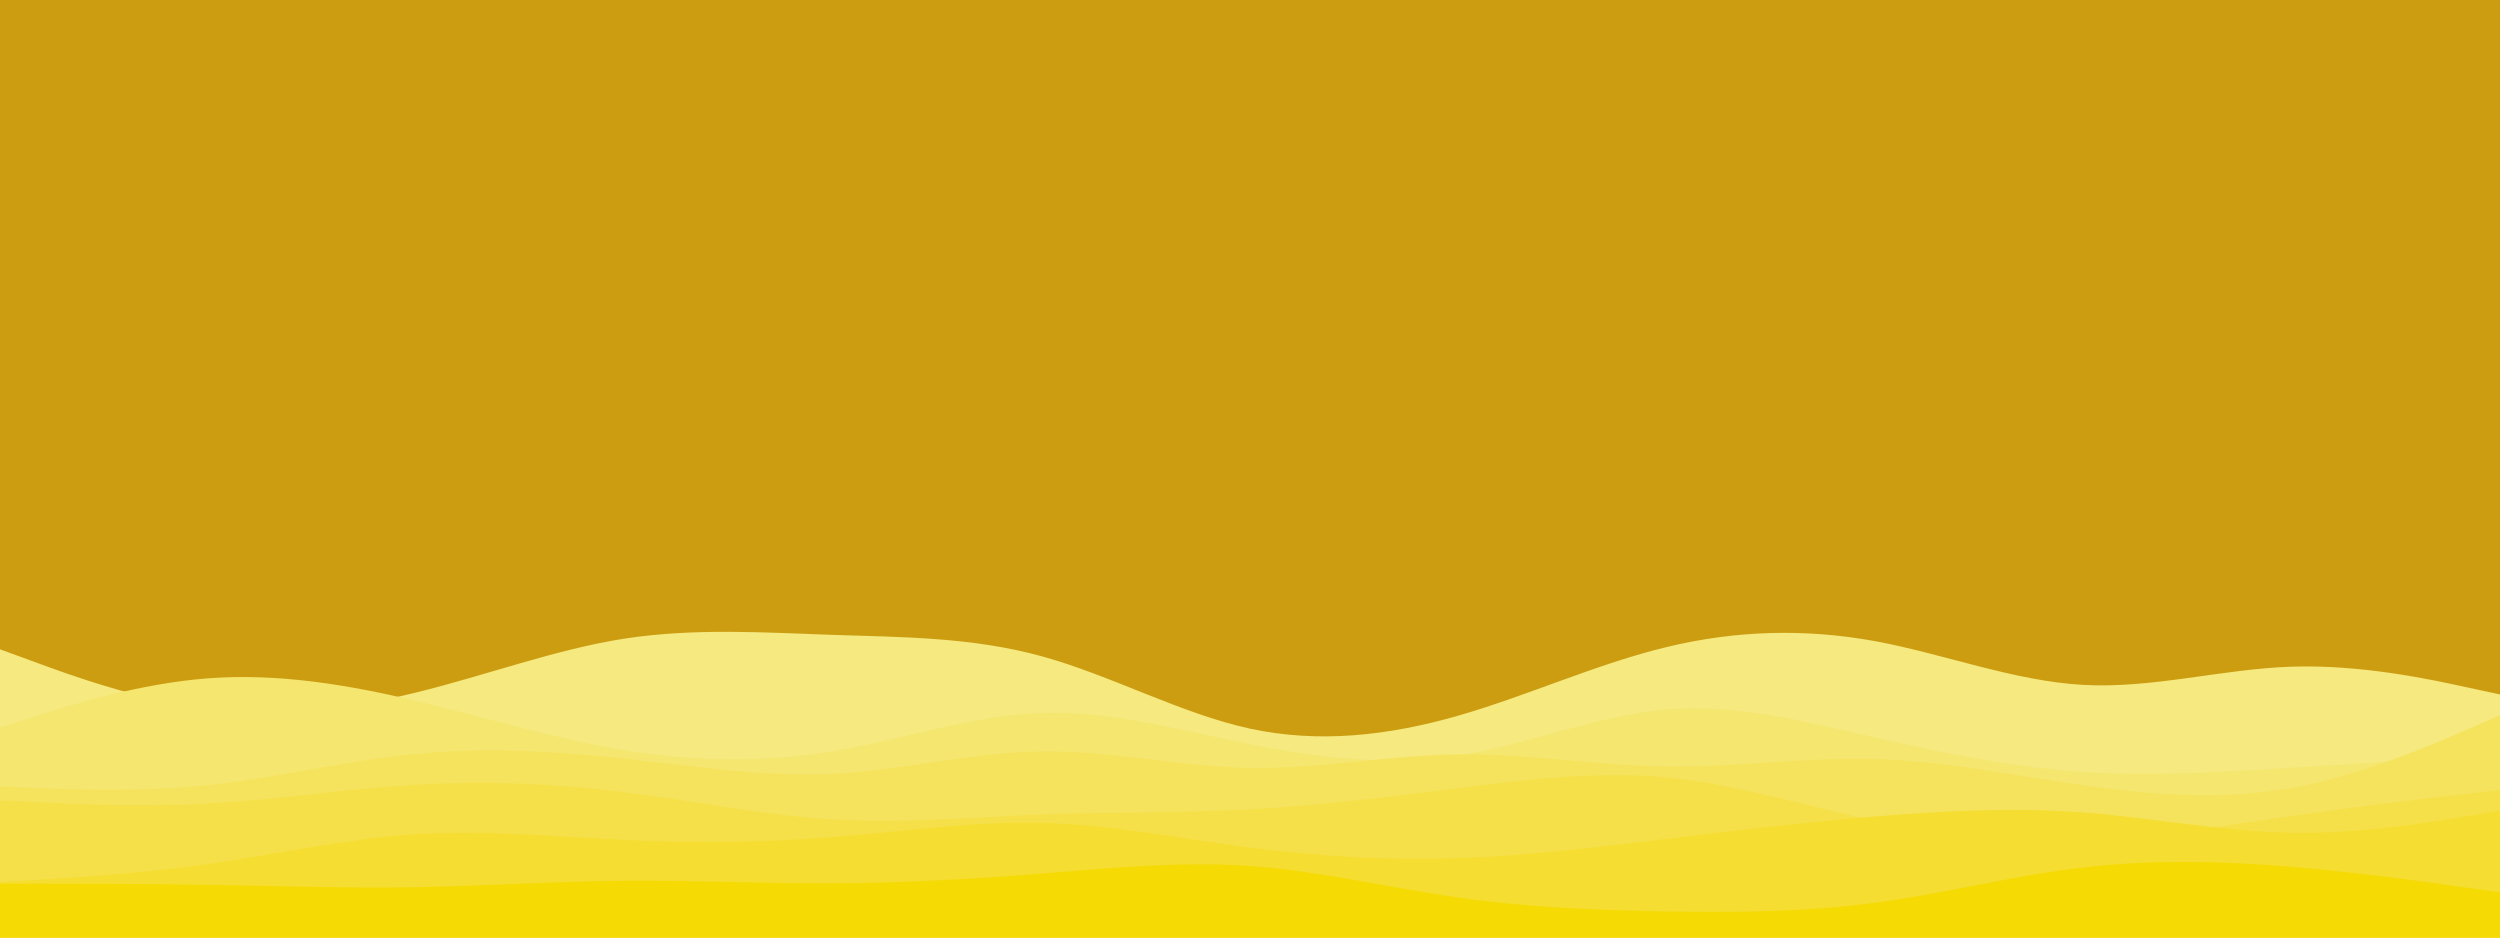 <svg id="visual" viewBox="0 0 1440 540" width="1440" height="540" xmlns="http://www.w3.org/2000/svg" xmlns:xlink="http://www.w3.org/1999/xlink" version="1.1"><rect x="0" y="0" width="1440" height="540" fill="#cc9d10"></rect><path d="M0 374L20 381.3C40 388.7 80 403.3 120 408.3C160 413.3 200 408.7 240 398.8C280 389 320 374 360 367.8C400 361.7 440 364.3 480 365.7C520 367 560 367 600 378C640 389 680 411 720 419.7C760 428.3 800 423.7 840 412.2C880 400.7 920 382.3 960 372.7C1000 363 1040 362 1080 369.3C1120 376.7 1160 392.3 1200 394.5C1240 396.7 1280 385.3 1320 384C1360 382.7 1400 391.3 1420 395.7L1440 400L1440 541L1420 541C1400 541 1360 541 1320 541C1280 541 1240 541 1200 541C1160 541 1120 541 1080 541C1040 541 1000 541 960 541C920 541 880 541 840 541C800 541 760 541 720 541C680 541 640 541 600 541C560 541 520 541 480 541C440 541 400 541 360 541C320 541 280 541 240 541C200 541 160 541 120 541C80 541 40 541 20 541L0 541Z" fill="#f5e980"></path><path d="M0 419L20 412.7C40 406.3 80 393.7 120 390.7C160 387.7 200 394.3 240 403.8C280 413.3 320 425.7 360 432.2C400 438.7 440 439.3 480 432.7C520 426 560 412 600 410.7C640 409.3 680 420.7 720 428.7C760 436.7 800 441.3 840 435.2C880 429 920 412 960 408.7C1000 405.3 1040 415.7 1080 424.8C1120 434 1160 442 1200 444.7C1240 447.3 1280 444.7 1320 442.2C1360 439.7 1400 437.3 1420 436.2L1440 435L1440 541L1420 541C1400 541 1360 541 1320 541C1280 541 1240 541 1200 541C1160 541 1120 541 1080 541C1040 541 1000 541 960 541C920 541 880 541 840 541C800 541 760 541 720 541C680 541 640 541 600 541C560 541 520 541 480 541C440 541 400 541 360 541C320 541 280 541 240 541C200 541 160 541 120 541C80 541 40 541 20 541L0 541Z" fill="#f5e66f"></path><path d="M0 453L20 453.8C40 454.7 80 456.3 120 452.2C160 448 200 438 240 434.2C280 430.3 320 432.7 360 437C400 441.3 440 447.7 480 445.7C520 443.7 560 433.3 600 432.8C640 432.3 680 441.7 720 442.3C760 443 800 435 840 434.5C880 434 920 441 960 441.5C1000 442 1040 436 1080 437.2C1120 438.3 1160 446.7 1200 452.3C1240 458 1280 461 1320 453.8C1360 446.7 1400 429.3 1420 420.7L1440 412L1440 541L1420 541C1400 541 1360 541 1320 541C1280 541 1240 541 1200 541C1160 541 1120 541 1080 541C1040 541 1000 541 960 541C920 541 880 541 840 541C800 541 760 541 720 541C680 541 640 541 600 541C560 541 520 541 480 541C440 541 400 541 360 541C320 541 280 541 240 541C200 541 160 541 120 541C80 541 40 541 20 541L0 541Z" fill="#f5e35d"></path><path d="M0 461L20 462C40 463 80 465 120 462.8C160 460.7 200 454.3 240 452C280 449.7 320 451.3 360 456.3C400 461.3 440 469.7 480 472C520 474.3 560 470.7 600 469.2C640 467.7 680 468.3 720 466.2C760 464 800 459 840 454C880 449 920 444 960 447.8C1000 451.7 1040 464.3 1080 472.7C1120 481 1160 485 1200 483.7C1240 482.3 1280 475.7 1320 470C1360 464.3 1400 459.7 1420 457.3L1440 455L1440 541L1420 541C1400 541 1360 541 1320 541C1280 541 1240 541 1200 541C1160 541 1120 541 1080 541C1040 541 1000 541 960 541C920 541 880 541 840 541C800 541 760 541 720 541C680 541 640 541 600 541C560 541 520 541 480 541C440 541 400 541 360 541C320 541 280 541 240 541C200 541 160 541 120 541C80 541 40 541 20 541L0 541Z" fill="#f5e049"></path><path d="M0 508L20 506.8C40 505.7 80 503.3 120 497.7C160 492 200 483 240 480.5C280 478 320 482 360 483.8C400 485.7 440 485.3 480 482.2C520 479 560 473 600 474C640 475 680 483 720 488.2C760 493.3 800 495.7 840 494.3C880 493 920 488 960 483.2C1000 478.3 1040 473.7 1080 470.3C1120 467 1160 465 1200 468C1240 471 1280 479 1320 479.7C1360 480.3 1400 473.7 1420 470.3L1440 467L1440 541L1420 541C1400 541 1360 541 1320 541C1280 541 1240 541 1200 541C1160 541 1120 541 1080 541C1040 541 1000 541 960 541C920 541 880 541 840 541C800 541 760 541 720 541C680 541 640 541 600 541C560 541 520 541 480 541C440 541 400 541 360 541C320 541 280 541 240 541C200 541 160 541 120 541C80 541 40 541 20 541L0 541Z" fill="#f5dd31"></path><path d="M0 509L20 509C40 509 80 509 120 509.7C160 510.3 200 511.7 240 511C280 510.3 320 507.7 360 507.3C400 507 440 509 480 508.8C520 508.7 560 506.3 600 503.2C640 500 680 496 720 498.8C760 501.7 800 511.3 840 517C880 522.7 920 524.3 960 525C1000 525.7 1040 525.3 1080 520C1120 514.7 1160 504.3 1200 499.7C1240 495 1280 496 1320 499.3C1360 502.7 1400 508.3 1420 511.2L1440 514L1440 541L1420 541C1400 541 1360 541 1320 541C1280 541 1240 541 1200 541C1160 541 1120 541 1080 541C1040 541 1000 541 960 541C920 541 880 541 840 541C800 541 760 541 720 541C680 541 640 541 600 541C560 541 520 541 480 541C440 541 400 541 360 541C320 541 280 541 240 541C200 541 160 541 120 541C80 541 40 541 20 541L0 541Z" fill="#f5da04"></path></svg>